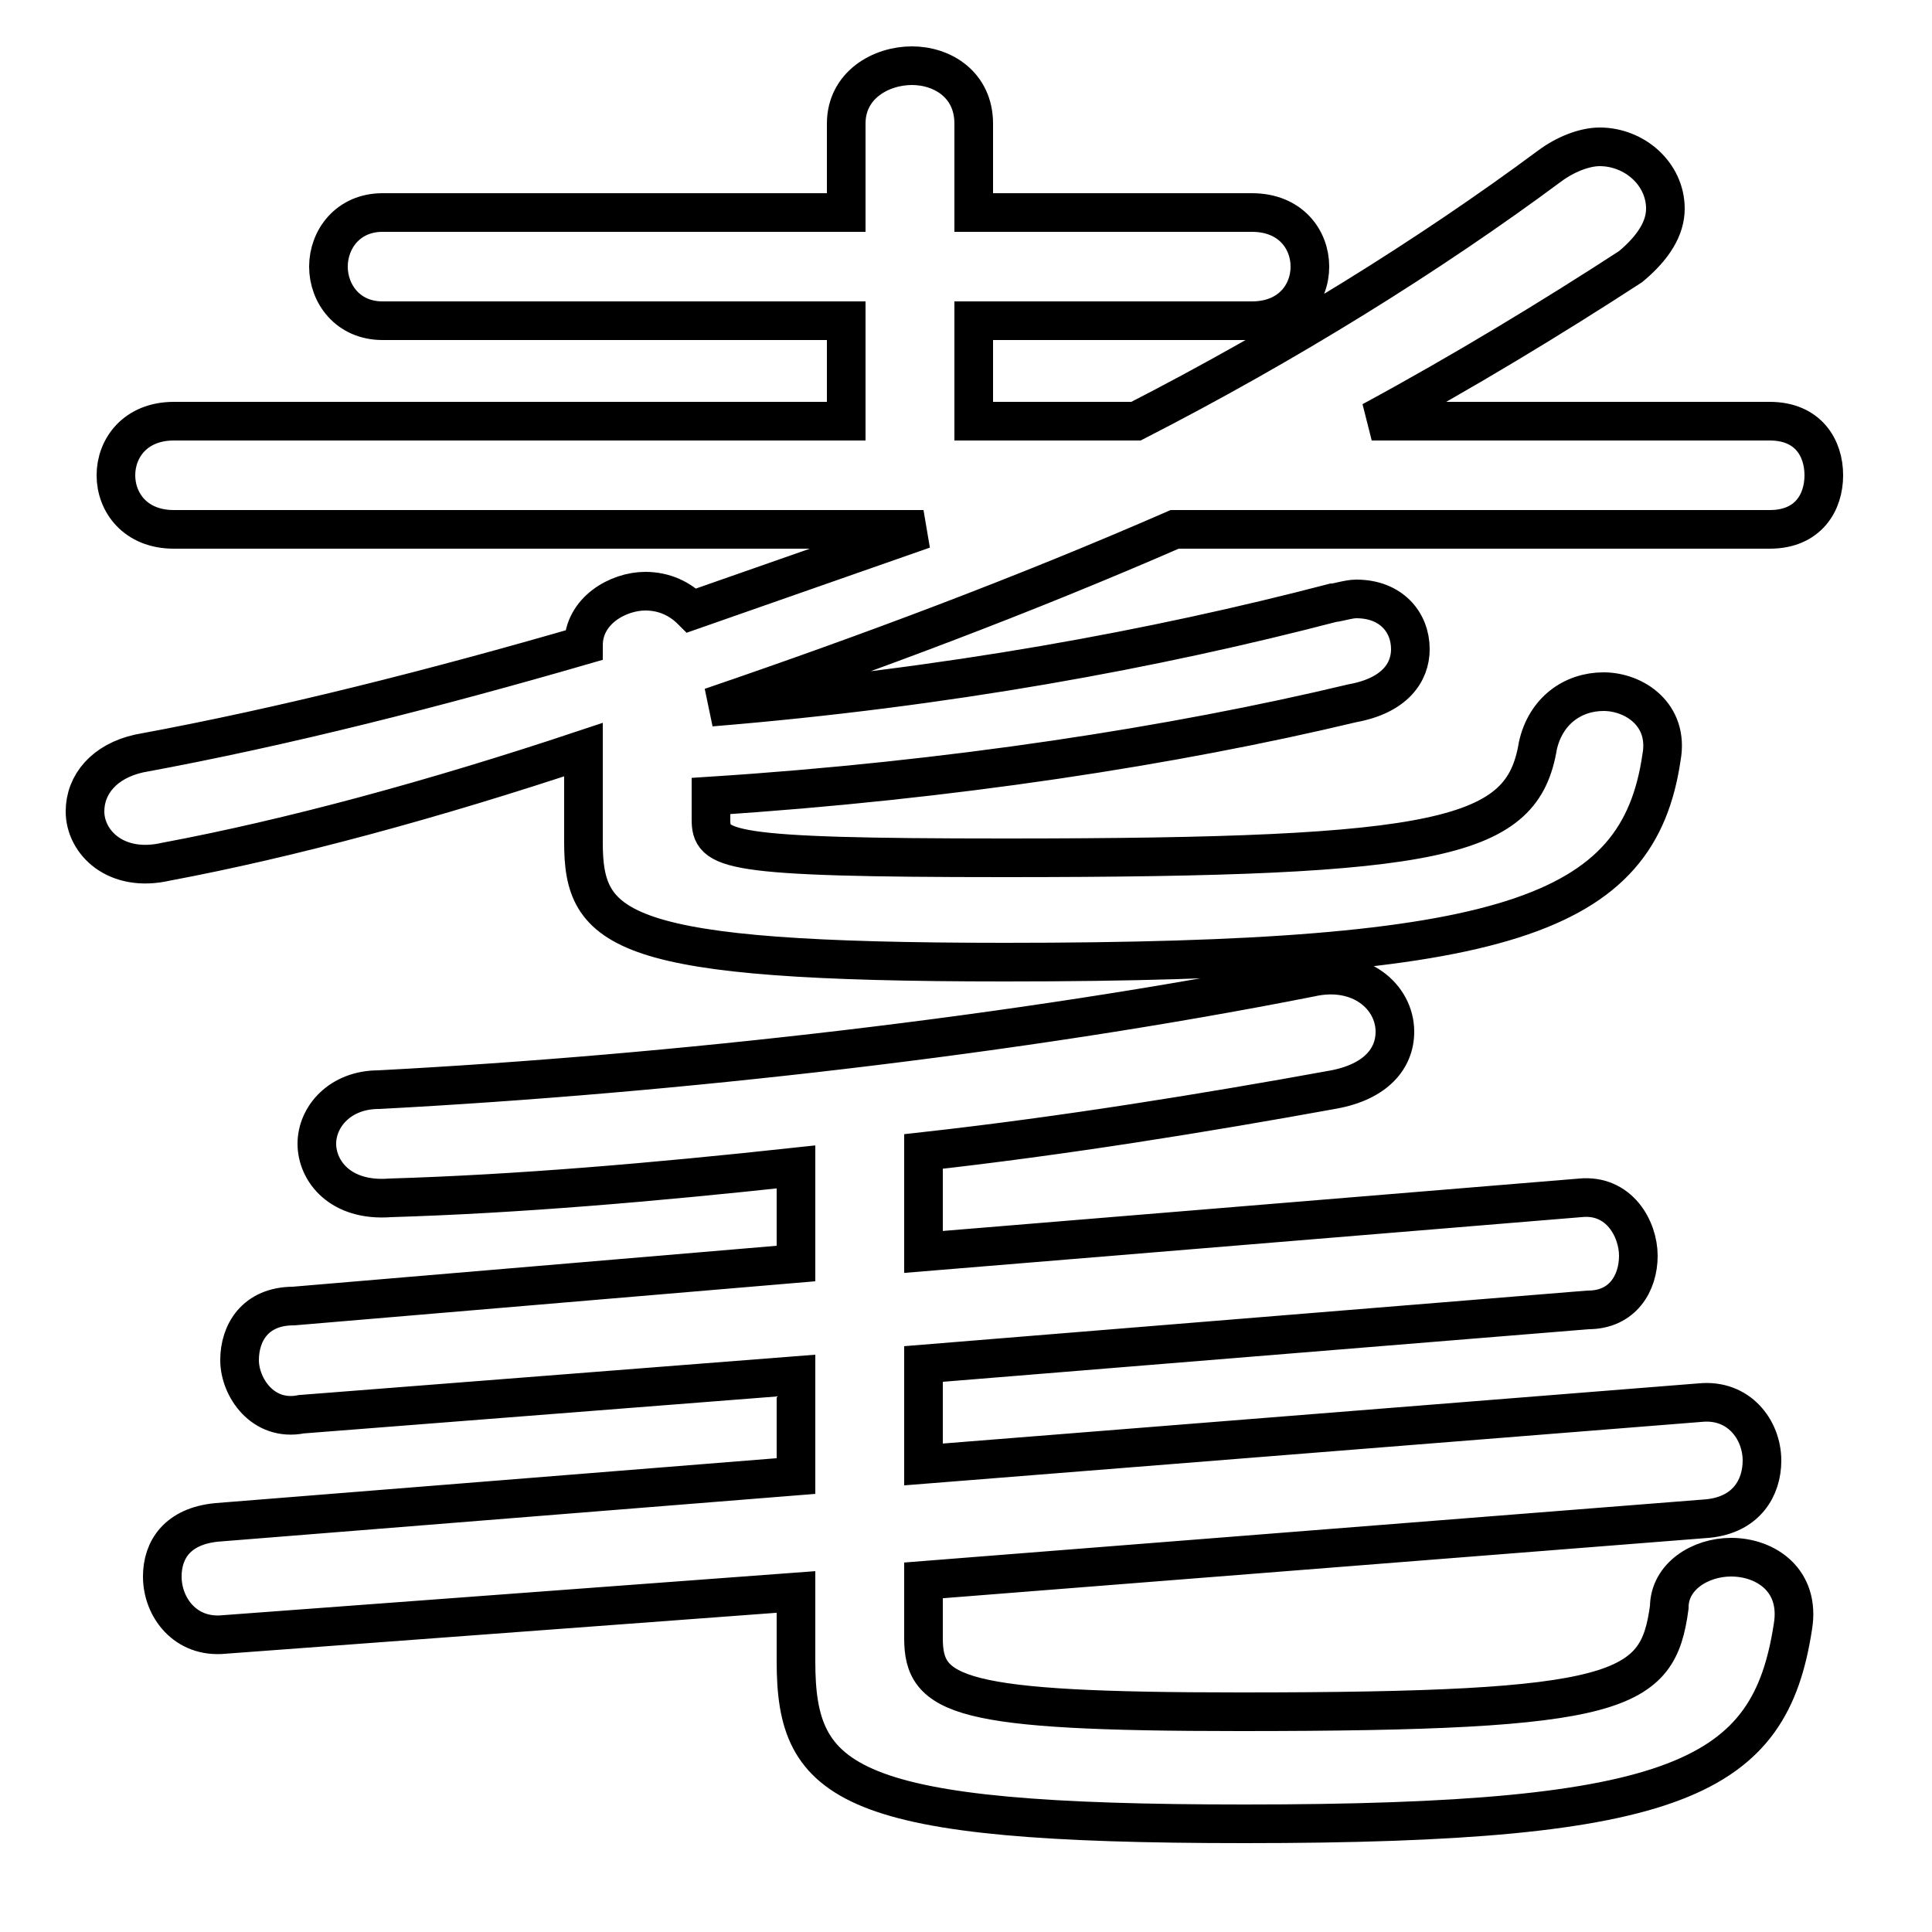 <svg xmlns="http://www.w3.org/2000/svg" viewBox="0 -44.0 50.0 50.0">
    <rect x="0" y="-44.0" width="50.0" height="50.0" fill="#808080" stroke="none"/>
    <g transform="scale(1, -1)">
        <!-- ボディの枠 -->
        <rect x="0" y="-6.0" width="50.0" height="50.0"
            stroke="white" fill="white"/>
        <!-- グリフ座標系の原点 -->
        <circle cx="0" cy="0" r="5" fill="white"/>
        <!-- グリフのアウトライン -->
        <g style="fill:none;stroke:#000000;stroke-width:1;">
<path d="M 25.2 33.1 L 25.2 35.7 L 32.4 35.7 C 33.4 35.7 33.9 36.4 33.9 37.1 C 33.9 37.8 33.4 38.5 32.4 38.5 L 25.2 38.5 L 25.2 40.8 C 25.2 41.8 24.4 42.3 23.6 42.3 C 22.8 42.3 21.9 41.8 21.9 40.8 L 21.9 38.5 L 9.9 38.5 C 9.0 38.5 8.5 37.8 8.5 37.1 C 8.5 36.4 9.0 35.7 9.9 35.7 L 21.9 35.7 L 21.9 33.1 L 4.5 33.1 C 3.5 33.1 3.0 32.4 3.0 31.7 C 3.0 31.0 3.5 30.3 4.5 30.3 L 23.9 30.3 C 21.9 29.6 19.9 28.9 17.9 28.2 C 17.6 28.5 17.2 28.7 16.7 28.7 C 16.0 28.7 15.1 28.2 15.1 27.3 C 11.3 26.2 7.4 25.2 3.6 24.5 C 2.7 24.3 2.2 23.7 2.2 23.0 C 2.2 22.2 3.0 21.4 4.3 21.7 C 7.5 22.3 11.2 23.3 15.1 24.6 L 15.1 22.2 C 15.1 19.9 16.0 19.1 26.0 19.1 C 39.0 19.1 42.4 20.3 43.0 24.4 C 43.2 25.5 42.3 26.1 41.5 26.1 C 40.7 26.1 40.0 25.6 39.8 24.7 C 39.4 22.3 37.4 21.8 26.0 21.8 C 18.7 21.8 18.4 22.0 18.4 22.8 L 18.4 23.4 C 24.6 23.8 30.4 24.7 35.0 25.8 C 36.1 26.0 36.5 26.6 36.5 27.2 C 36.5 27.9 36.0 28.5 35.1 28.5 C 34.9 28.5 34.6 28.4 34.5 28.4 C 29.9 27.2 24.5 26.2 18.4 25.7 C 22.5 27.1 26.5 28.6 30.4 30.3 L 45.8 30.3 C 46.8 30.3 47.2 31.0 47.2 31.7 C 47.2 32.4 46.8 33.1 45.8 33.1 L 35.5 33.1 C 37.9 34.4 40.2 35.8 42.2 37.1 C 42.8 37.6 43.1 38.1 43.1 38.6 C 43.1 39.5 42.3 40.2 41.4 40.2 C 41.0 40.2 40.5 40.0 40.1 39.7 C 37.0 37.4 33.3 35.1 29.4 33.1 Z M 23.9 11.6 L 23.9 14.2 C 27.5 14.6 31.2 15.2 34.5 15.8 C 35.6 16.0 36.1 16.6 36.1 17.3 C 36.1 18.2 35.2 19.0 33.9 18.7 C 26.3 17.2 17.4 16.2 9.8 15.8 C 8.8 15.8 8.2 15.1 8.2 14.4 C 8.2 13.7 8.8 12.9 10.1 13.0 C 13.4 13.1 16.9 13.4 20.6 13.8 L 20.6 11.3 L 7.6 10.2 C 6.6 10.2 6.2 9.5 6.2 8.8 C 6.2 8.1 6.8 7.2 7.8 7.4 L 20.6 8.4 L 20.6 5.8 L 5.6 4.6 C 4.6 4.5 4.2 3.9 4.2 3.2 C 4.2 2.4 4.8 1.6 5.8 1.7 L 20.6 2.8 L 20.6 1.0 C 20.6 -2.2 21.9 -3.2 32.2 -3.2 C 43.5 -3.2 45.8 -2.0 46.4 1.9 C 46.6 3.1 45.7 3.7 44.8 3.7 C 44.0 3.7 43.2 3.2 43.2 2.4 C 42.9 0.2 42.0 -0.3 32.1 -0.3 C 24.8 -0.3 23.9 0.1 23.9 1.6 L 23.9 3.1 L 44.2 4.7 C 45.2 4.8 45.6 5.5 45.6 6.2 C 45.6 7.0 45.0 7.8 44.0 7.7 L 23.9 6.1 L 23.9 8.7 L 41.1 10.1 C 42.0 10.1 42.4 10.8 42.4 11.5 C 42.4 12.2 41.9 13.1 40.9 13.0 Z"/>
</g>
</g>
</svg>